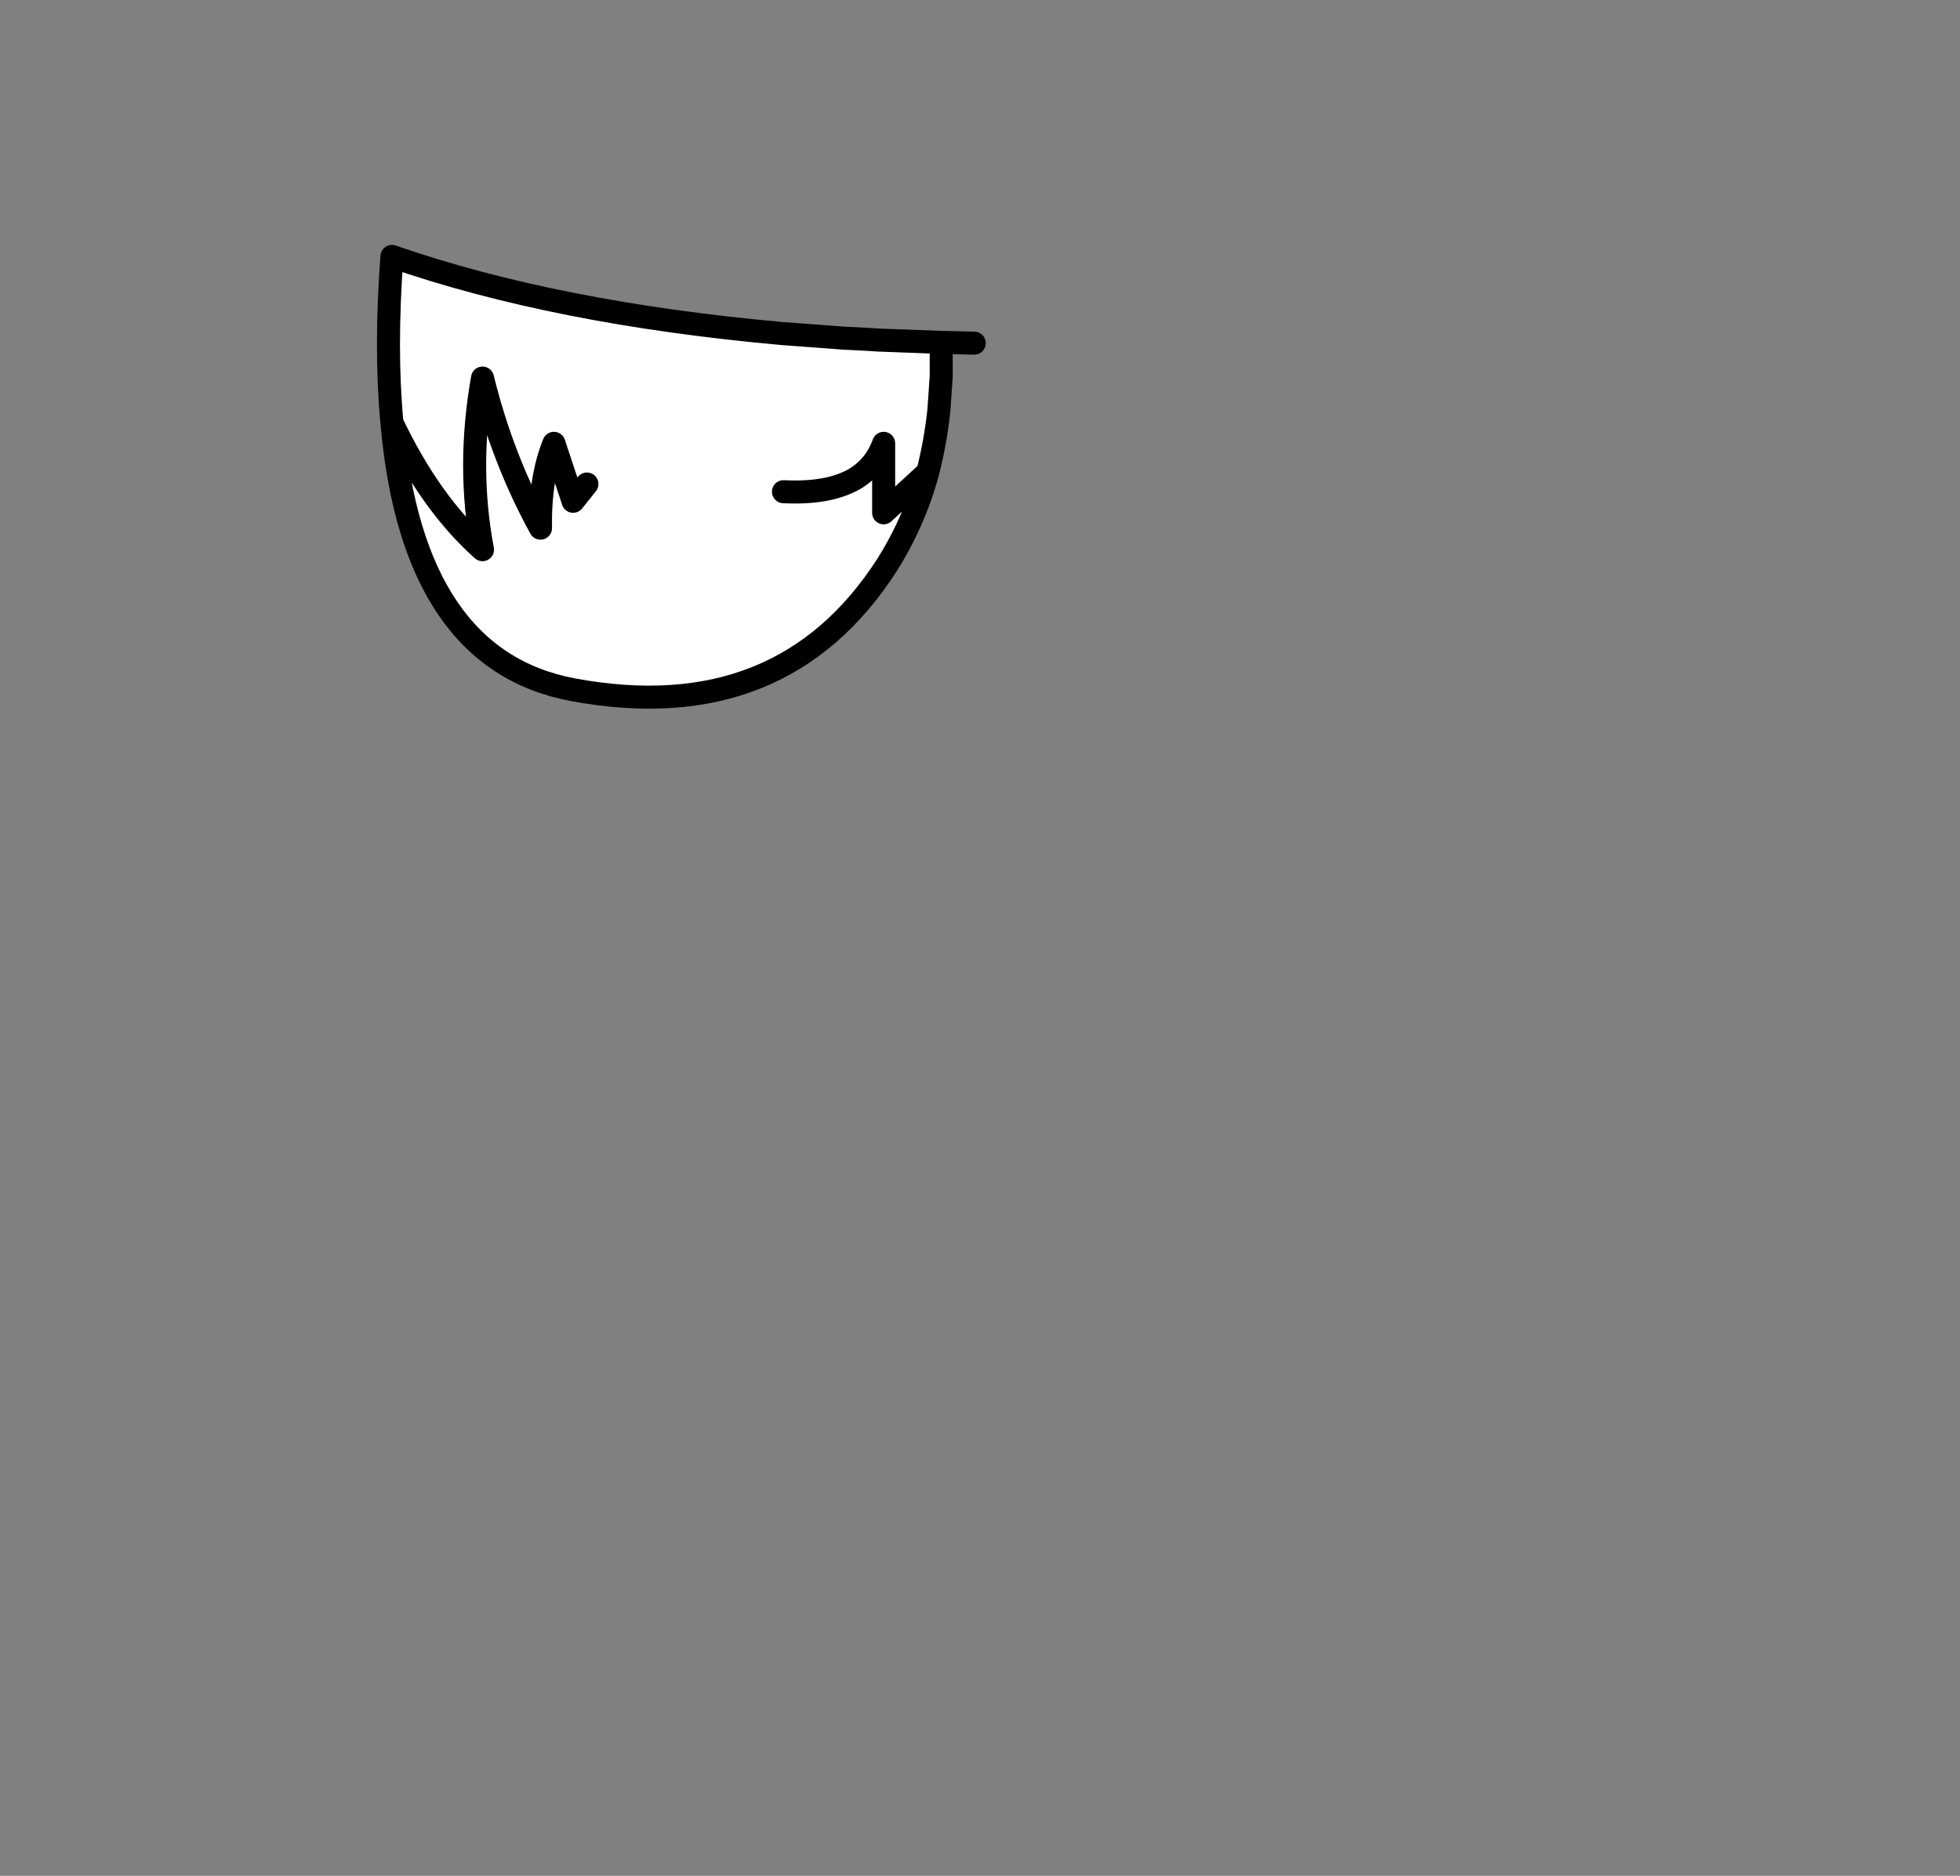 <?xml version="1.0" encoding="UTF-8" standalone="no"?>
<svg xmlns:xlink="http://www.w3.org/1999/xlink" height="244.35px" width="255.3px" xmlns="http://www.w3.org/2000/svg">
  <rect width="100%" height="100%" fill="#808080" stroke="none"/>
  <g transform="matrix(1, 0, 0, 1, 75.9, 228.3)">
    <use height="60.4" transform="matrix(1.0, 0.0, 0.0, 1.0, -26.8, -196.4)" width="79.3" xlink:href="#shape0"/>
  </g>
  <defs>
    <g id="shape0" transform="matrix(1, 0, 0, 1, 26.8, 196.4)">
      <path d="M46.7 -183.7 L46.7 -179.3 46.4 -174.9 Q45.95 -170.7 44.95 -166.8 L44.7 -165.9 44.1 -164.0 Q42.4 -159.1 39.7 -154.8 26.0 -133.4 -1.25 -138.45 -22.15 -142.35 -24.85 -173.25 -25.75 -182.8 -24.85 -194.9 -3.55 -187.5 26.0 -184.85 L34.05 -184.25 37.0 -184.1 38.6 -184.0 46.7 -183.7 M0.55 -165.25 L-1.25 -163.0 -3.75 -170.55 Q-5.6 -166.0 -5.5 -159.5 -10.45 -168.5 -13.05 -179.05 -15.1 -167.5 -13.05 -156.7 -19.85 -162.75 -24.85 -173.25 -19.85 -162.75 -13.05 -156.7 -15.1 -167.5 -13.05 -179.05 -10.45 -168.5 -5.5 -159.5 -5.6 -166.0 -3.75 -170.55 L-1.25 -163.0 0.55 -165.25 M26.15 -164.25 Q32.0 -163.95 35.4 -165.9 38.1 -167.5 39.2 -170.55 L39.2 -161.5 44.95 -166.8 39.2 -161.5 39.2 -170.55 Q38.1 -167.5 35.4 -165.9 32.0 -163.95 26.15 -164.25" fill="#ffffff" fill-rule="evenodd" stroke="none"/>
      <path d="M46.7 -183.7 L51.0 -183.6 M46.7 -183.7 L46.7 -179.3 46.4 -174.9 Q45.95 -170.7 44.95 -166.8 L44.7 -165.9 44.1 -164.0 Q42.4 -159.1 39.7 -154.8 26.0 -133.4 -1.25 -138.45 -22.15 -142.35 -24.85 -173.25 -25.75 -182.8 -24.85 -194.9 -3.55 -187.5 26.0 -184.85 L34.05 -184.25 37.0 -184.1 38.6 -184.0 46.7 -183.7 M44.95 -166.8 L39.2 -161.5 39.2 -170.55 Q38.1 -167.5 35.4 -165.9 32.0 -163.95 26.15 -164.25 M-24.85 -173.25 Q-19.85 -162.75 -13.05 -156.7 -15.1 -167.5 -13.05 -179.05 -10.45 -168.5 -5.5 -159.5 -5.6 -166.0 -3.75 -170.55 L-1.25 -163.0 0.55 -165.25" fill="none" stroke="#000000" stroke-linecap="round" stroke-linejoin="round" stroke-width="3.0"/>
    </g>
  </defs>
</svg>

